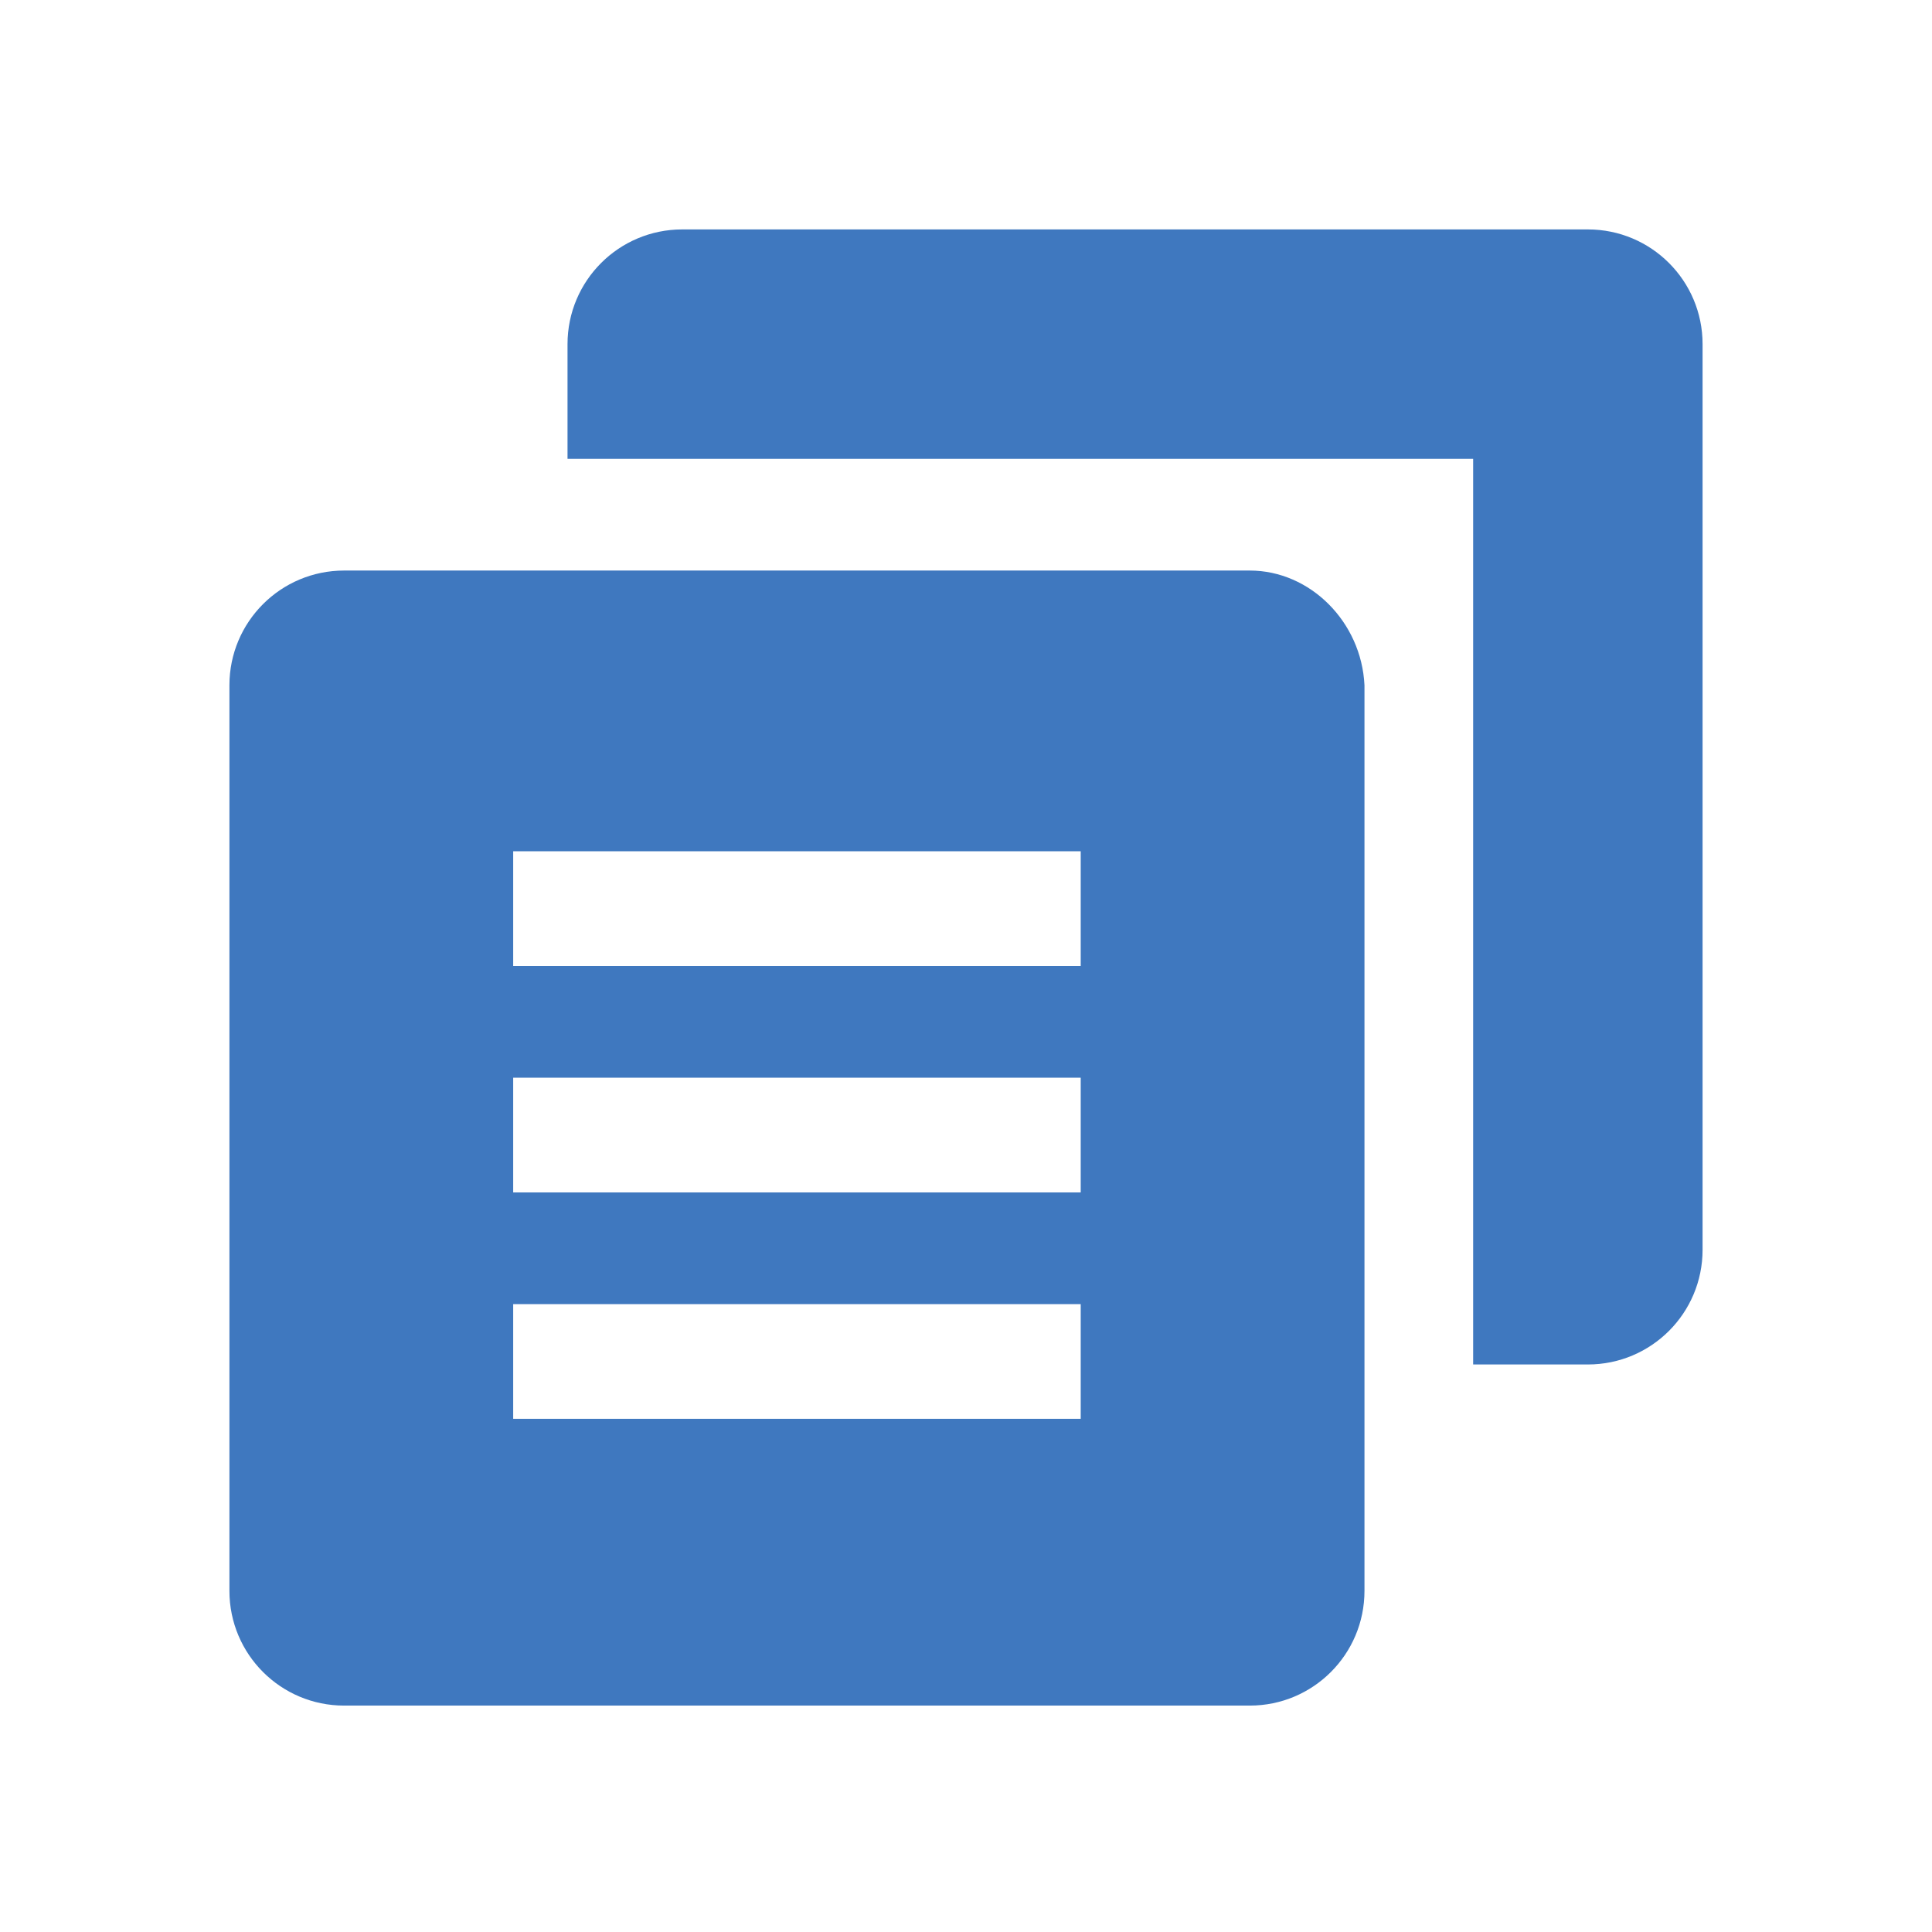 <?xml version="1.0" encoding="utf-8"?>
<!-- Generator: Adobe Illustrator 21.1.0, SVG Export Plug-In . SVG Version: 6.00 Build 0)  -->
<svg version="1.1" id="图层_1" xmlns="http://www.w3.org/2000/svg" xmlns:xlink="http://www.w3.org/1999/xlink" x="0px" y="0px"
	 viewBox="0 0 64 64" style="enable-background:new 0 0 64 64;" xml:space="preserve">
<style type="text/css">
	.st0{fill-rule:evenodd;clip-rule:evenodd;fill:#3F78BF;}
	.st1{fill-rule:evenodd;clip-rule:evenodd;fill:#4C4C4C;}
</style>
<g>
	<g>
		<path class="st0" d="M41.4,18.9h-30c-2.1,0-3.8,1.7-3.8,3.8v30c0,2.1,1.7,3.8,3.8,3.8h30c2.1,0,3.8-1.7,3.8-3.8v-30
			C45.1,20.6,43.4,18.9,41.4,18.9z M35.8,47H17v-3.8h18.8V47z M35.8,39.5H17v-3.8h18.8V39.5z M35.8,32H17v-3.8h18.8V32z M52.6,7.6
			h-30c-2.1,0-3.8,1.7-3.8,3.8v3.8h30v30h3.8c2.1,0,3.8-1.7,3.8-3.8v-30C56.4,9.3,54.7,7.6,52.6,7.6z"/>
	</g>
</g>
</svg>

